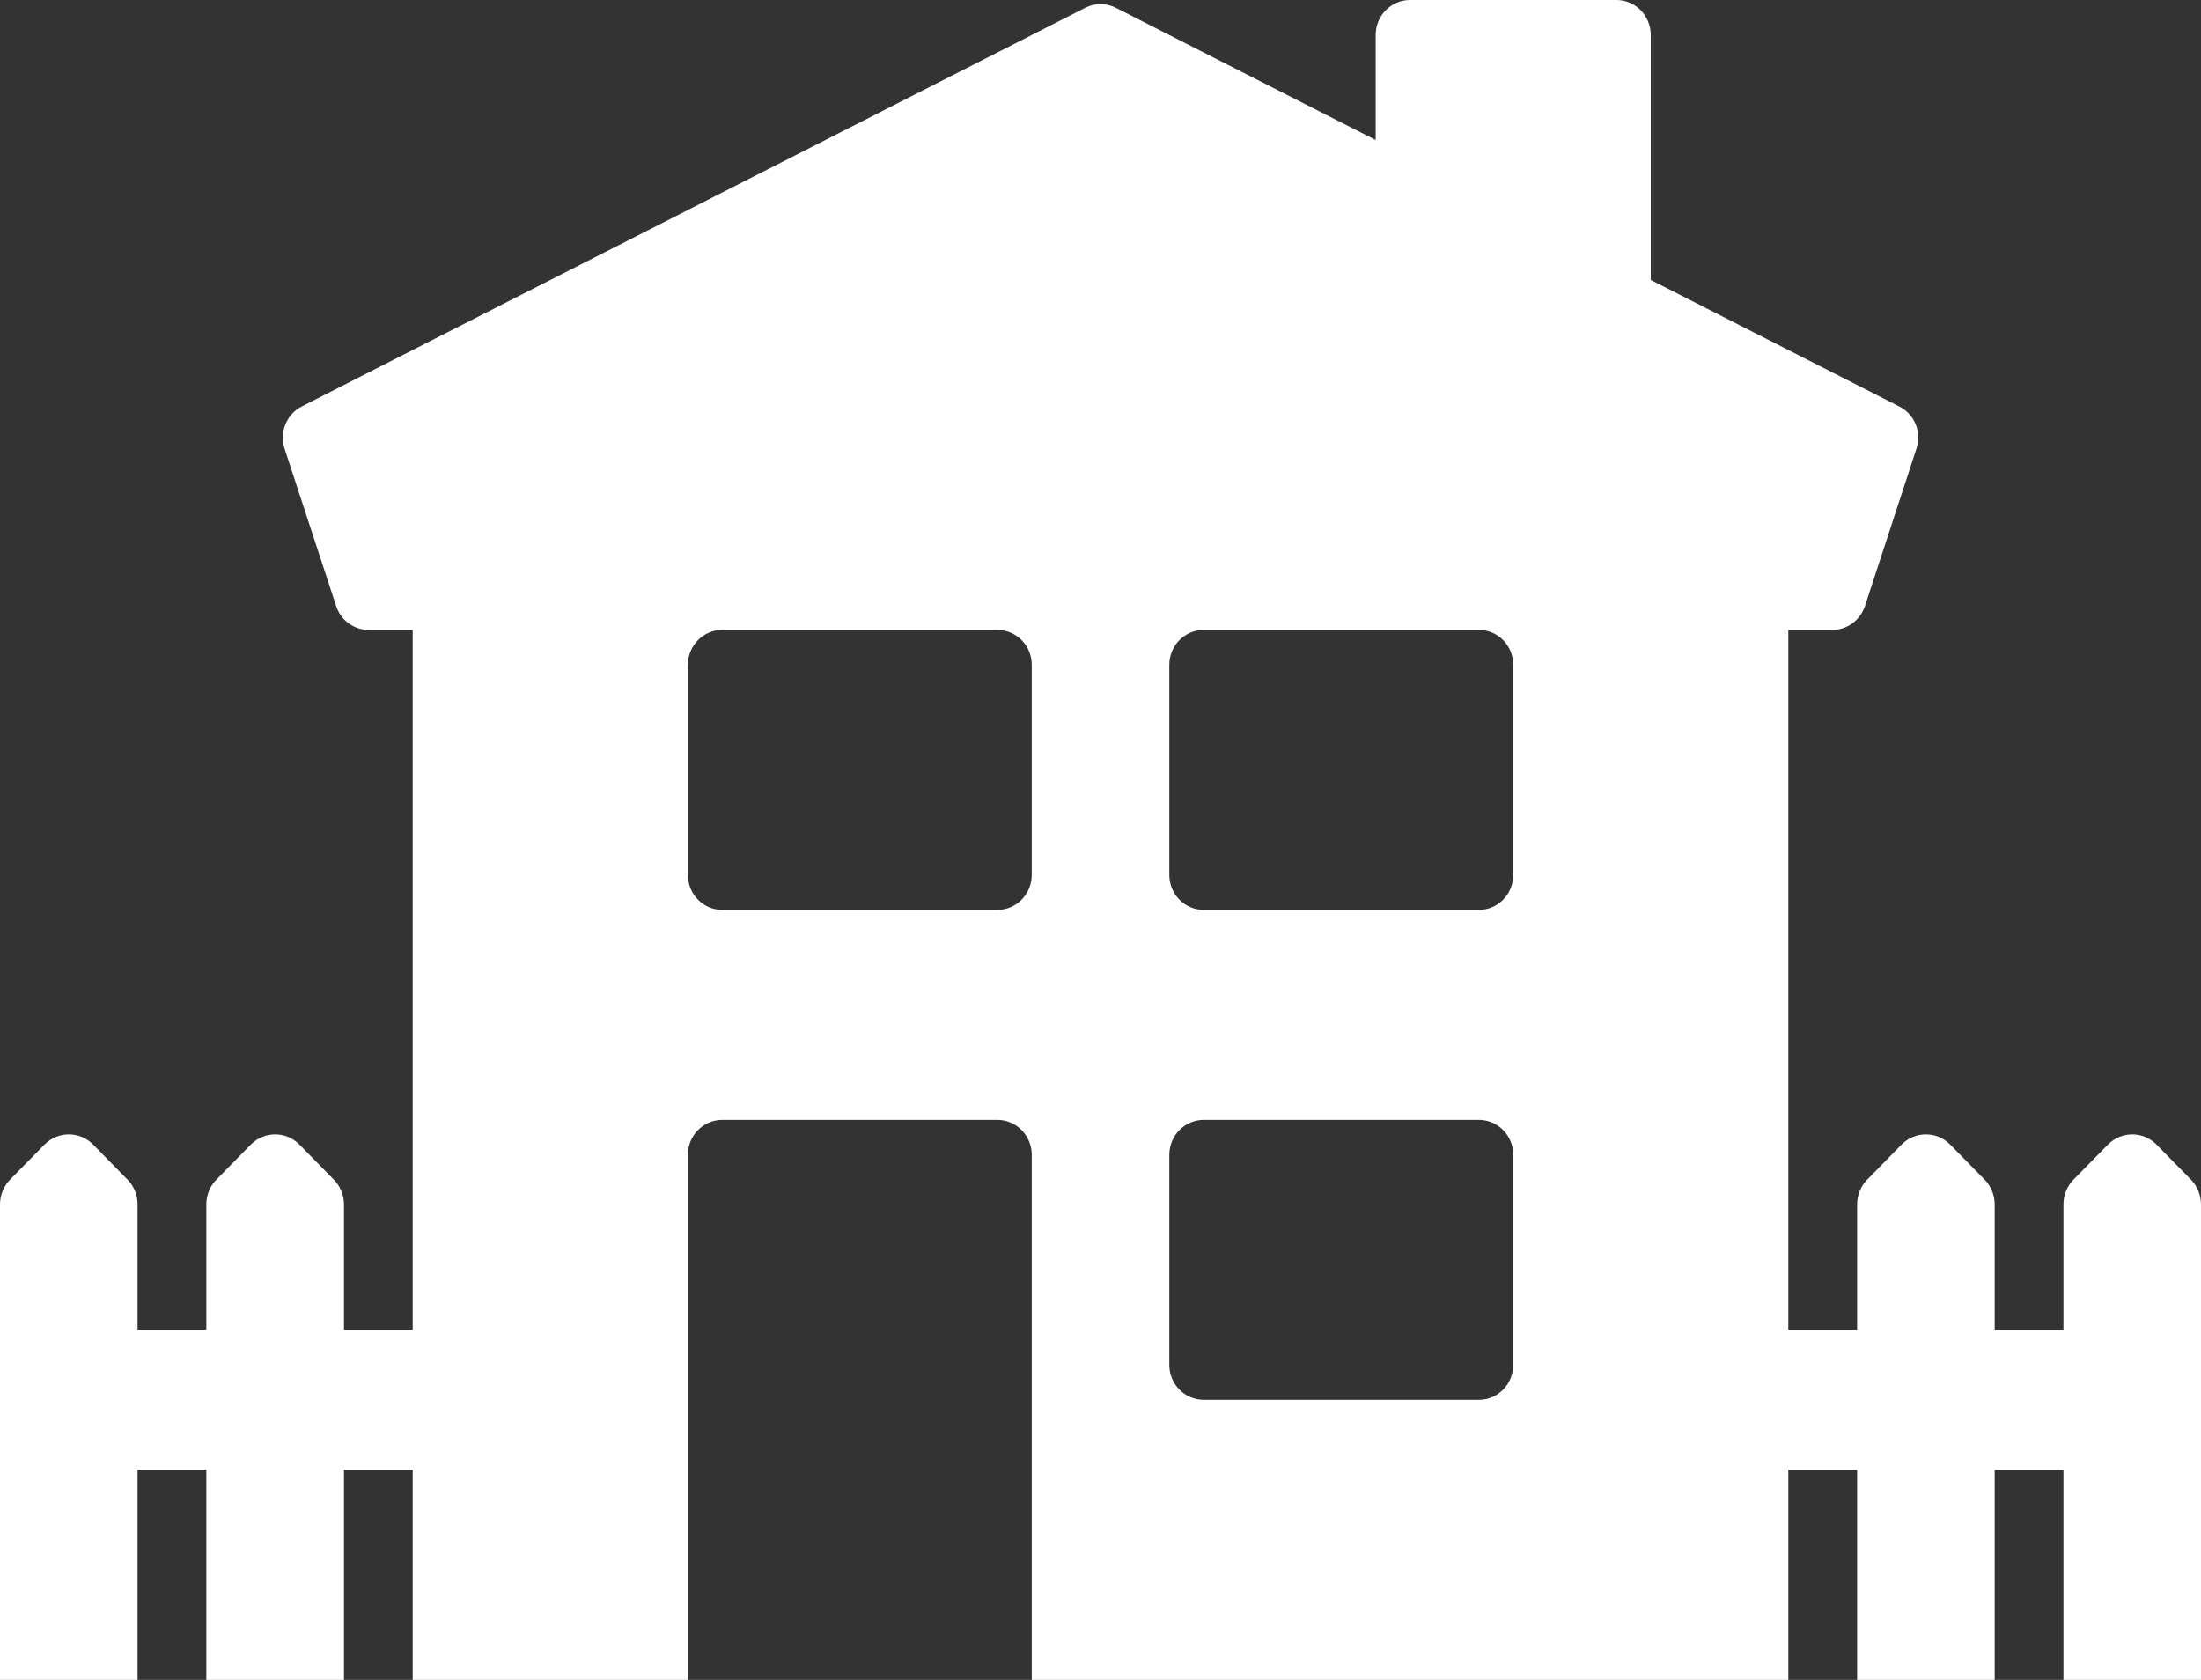 <?xml version="1.0" encoding="UTF-8"?>
<svg width="38px" height="29px" viewBox="0 0 38 29" version="1.1" xmlns="http://www.w3.org/2000/svg" xmlns:xlink="http://www.w3.org/1999/xlink">
    <rect x="0" y="0" width="38" height="29" fill="#333333" stroke="none"/>
    <!-- Generator: Sketch 50.2 (55047) - http://www.bohemiancoding.com/sketch -->
    <title>icons/products/fmla</title>
    <desc>Created with Sketch.</desc>
    <defs></defs>
    <g id="Icons" stroke="none" stroke-width="1" fill="none" fill-rule="evenodd">
        <g id="icons" transform="translate(-714, -111)" fill="#FFFFFF">
            <g id="icons/products/fmla" transform="translate(714, 111)">
                <path d="M20.782,10.874 C20.454,10.874 20.188,11.144 20.188,11.478 L20.188,15.103 C20.188,15.437 20.454,15.707 20.782,15.707 L25.532,15.707 C25.86,15.707 26.126,15.437 26.126,15.103 L26.126,11.478 C26.126,11.144 25.86,10.874 25.532,10.874 L20.782,10.874 Z M12.47,10.874 C12.142,10.874 11.876,11.144 11.876,11.478 L11.876,15.103 C11.876,15.437 12.142,15.707 12.47,15.707 L17.22,15.707 C17.546,15.707 17.813,15.437 17.813,15.103 L17.813,11.478 C17.813,11.144 17.546,10.874 17.22,10.874 L12.47,10.874 Z M26.126,22.957 L26.126,19.936 C26.126,19.602 25.86,19.332 25.532,19.332 L20.782,19.332 C20.454,19.332 20.188,19.602 20.188,19.936 L20.188,23.561 C20.188,23.895 20.454,24.165 20.782,24.165 L25.532,24.165 C25.86,24.165 26.126,23.895 26.126,23.561 L26.126,22.957 Z M35.625,25.373 L34.438,25.373 L34.438,29 L32.063,29 L32.063,25.373 L30.875,25.373 L30.875,29 L17.813,29 L17.813,19.936 C17.813,19.602 17.546,19.332 17.22,19.332 L12.47,19.332 C12.142,19.332 11.876,19.602 11.876,19.936 L11.876,29 L7.125,29 L7.125,25.373 L5.939,25.373 L5.939,29 L3.562,29 L3.562,25.373 L2.375,25.373 L2.375,29 L0,29 L0,20.792 C0,20.632 0.063,20.476 0.174,20.363 L0.768,19.759 C1.001,19.524 1.376,19.524 1.609,19.759 L2.201,20.363 C2.314,20.476 2.375,20.632 2.375,20.792 L2.375,22.957 L3.562,22.957 L3.562,20.792 C3.562,20.632 3.625,20.476 3.736,20.363 L4.33,19.759 C4.563,19.524 4.938,19.524 5.17,19.759 L5.763,20.363 C5.874,20.476 5.939,20.632 5.939,20.792 L5.939,22.957 L7.125,22.957 L7.125,10.874 L6.366,10.874 C6.109,10.874 5.883,10.708 5.803,10.46 L4.913,7.746 C4.82,7.461 4.947,7.149 5.211,7.016 L18.735,0.135 C18.902,0.049 19.1,0.049 19.266,0.135 L23.751,2.417 L23.751,0.604 C23.751,0.27 24.016,0 24.344,0 L27.907,0 C28.235,0 28.5,0.27 28.5,0.604 L28.5,4.833 L32.789,7.016 C33.055,7.149 33.182,7.461 33.087,7.746 L32.199,10.46 C32.117,10.708 31.891,10.874 31.634,10.874 L30.875,10.874 L30.875,22.957 L32.063,22.957 L32.063,20.792 C32.063,20.632 32.126,20.476 32.237,20.363 L32.83,19.759 C33.062,19.524 33.439,19.524 33.67,19.759 L34.264,20.363 C34.375,20.476 34.438,20.632 34.438,20.792 L34.438,22.957 L35.625,22.957 L35.625,20.792 C35.625,20.632 35.688,20.476 35.799,20.363 L36.393,19.759 C36.626,19.524 37.001,19.524 37.232,19.759 L37.826,20.363 C37.937,20.476 38,20.632 38,20.792 L38,29 L35.625,29 L35.625,25.373 Z"></path>
            </g>
        </g>
    </g>
</svg>